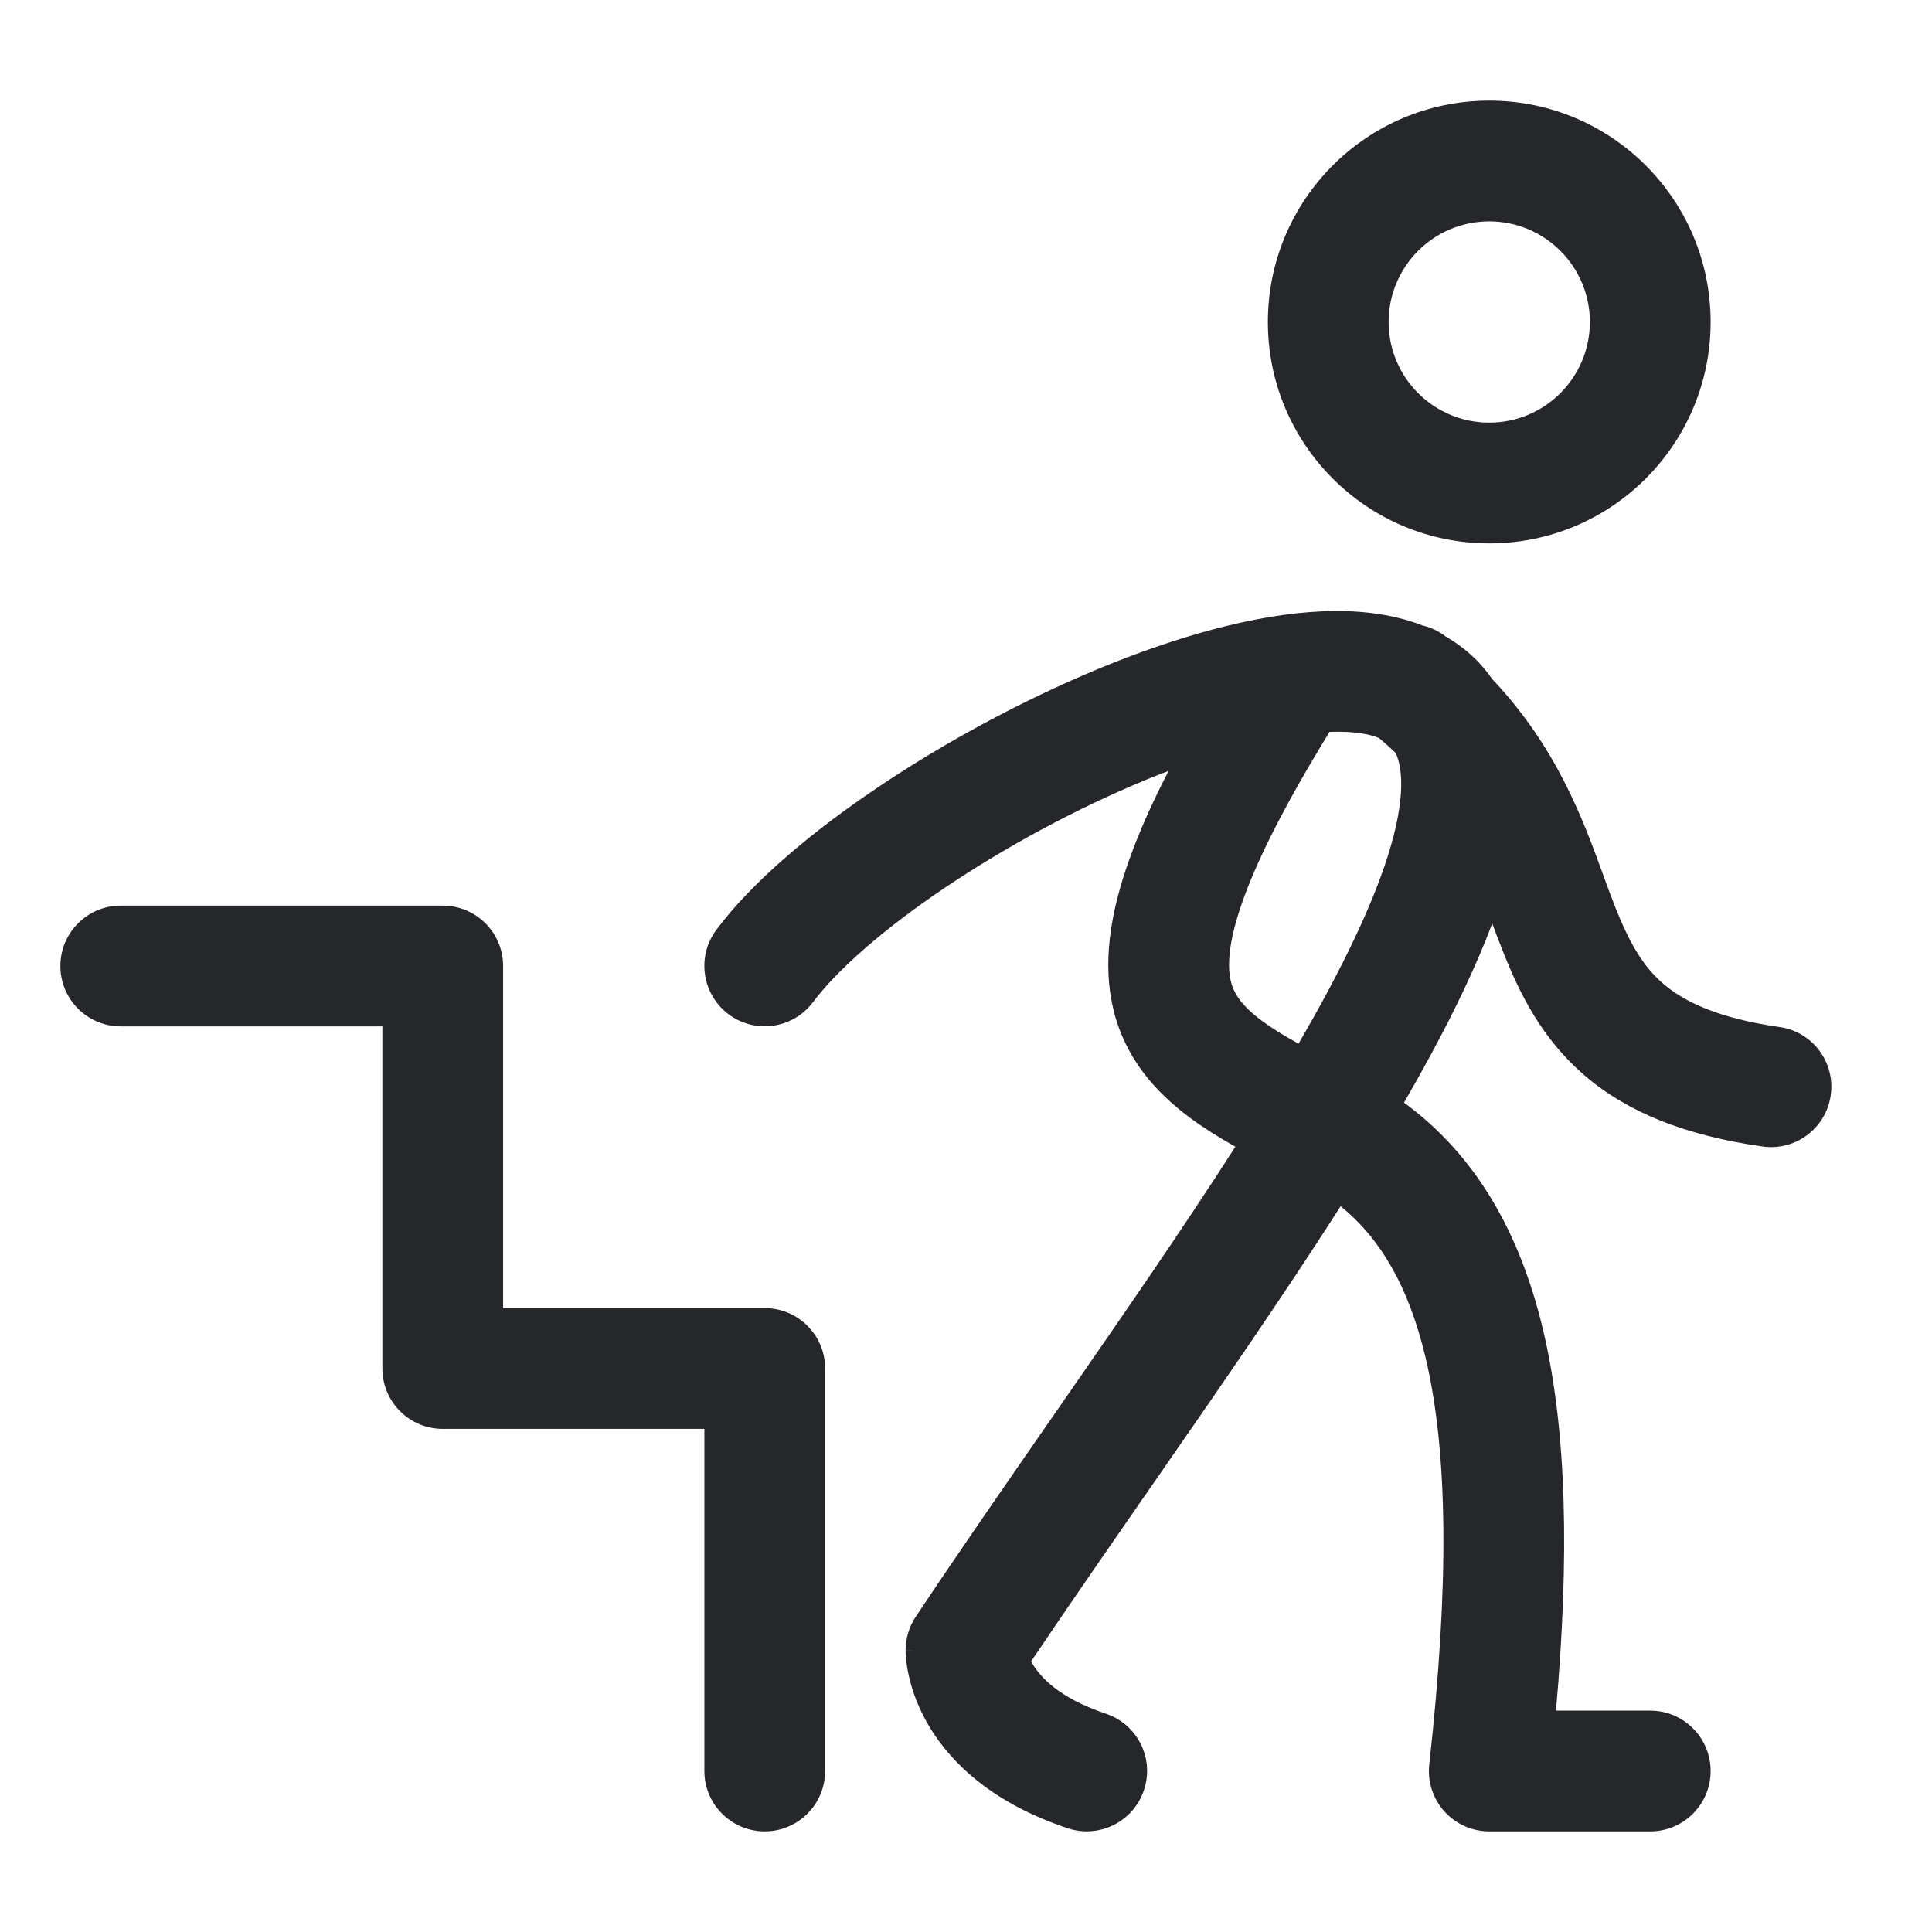 <svg width="24" height="24" viewBox="0 0 24 24" fill="none" xmlns="http://www.w3.org/2000/svg">
<path fill-rule="evenodd" clip-rule="evenodd" d="M18.5 2.75C17.81 2.75 17.25 3.31 17.25 4C17.25 4.69 17.81 5.25 18.5 5.25C19.19 5.25 19.75 4.69 19.75 4C19.75 3.31 19.19 2.75 18.5 2.75ZM15.75 4C15.75 2.481 16.981 1.25 18.5 1.25C20.019 1.25 21.25 2.481 21.25 4C21.25 5.519 20.019 6.75 18.5 6.75C16.981 6.75 15.75 5.519 15.75 4ZM11.739 11.027C10.978 11.539 10.402 12.046 10.1 12.448C9.852 12.78 9.381 12.847 9.05 12.599C8.719 12.35 8.651 11.88 8.9 11.549C9.348 10.951 10.084 10.333 10.902 9.783C11.731 9.224 12.697 8.701 13.651 8.306C14.594 7.916 15.577 7.63 16.429 7.594C16.835 7.576 17.276 7.616 17.672 7.77C17.773 7.794 17.87 7.838 17.956 7.905C18.177 8.032 18.376 8.204 18.535 8.434C19.339 9.282 19.667 10.184 19.919 10.879C19.972 11.024 20.021 11.159 20.071 11.284C20.244 11.715 20.408 12.002 20.661 12.22C20.911 12.435 21.324 12.646 22.106 12.758C22.516 12.816 22.801 13.196 22.742 13.606C22.684 14.016 22.304 14.301 21.894 14.242C20.926 14.104 20.214 13.815 19.683 13.358C19.155 12.904 18.881 12.347 18.679 11.841C18.628 11.716 18.582 11.592 18.537 11.471C18.277 12.163 17.893 12.916 17.441 13.697C18.323 14.342 18.877 15.296 19.167 16.514C19.467 17.774 19.496 19.351 19.329 21.25H20.5C20.914 21.25 21.25 21.586 21.25 22C21.25 22.414 20.914 22.75 20.5 22.75H18.5C18.287 22.75 18.083 22.659 17.941 22.5C17.799 22.341 17.731 22.129 17.755 21.917C18.002 19.692 17.99 18.046 17.708 16.861C17.498 15.979 17.147 15.384 16.654 14.984C15.945 16.094 15.123 17.28 14.304 18.461C13.795 19.195 13.287 19.928 12.809 20.638C12.816 20.65 12.823 20.663 12.831 20.676C12.918 20.821 13.142 21.089 13.737 21.288C14.13 21.419 14.342 21.843 14.211 22.236C14.081 22.629 13.656 22.842 13.263 22.711C12.358 22.409 11.832 21.927 11.544 21.448C11.405 21.215 11.331 20.999 11.293 20.832C11.273 20.748 11.263 20.677 11.257 20.62C11.254 20.592 11.252 20.568 11.251 20.547C11.251 20.537 11.251 20.528 11.25 20.52L11.25 20.509L11.25 20.504L11.25 20.501L11.25 20.5C11.25 20.5 11.25 20.499 12 20.499H11.25C11.25 20.351 11.294 20.206 11.376 20.083C11.942 19.233 12.533 18.382 13.115 17.543C13.9 16.41 14.671 15.299 15.346 14.245C15.144 14.131 14.952 14.011 14.779 13.883C14.359 13.57 13.985 13.156 13.835 12.557C13.691 11.978 13.786 11.345 14.038 10.651C14.156 10.324 14.315 9.967 14.517 9.576C14.42 9.612 14.323 9.651 14.224 9.692C13.366 10.047 12.488 10.523 11.739 11.027ZM16.516 9.092C15.973 9.977 15.635 10.646 15.448 11.162C15.247 11.717 15.248 12.022 15.291 12.193C15.328 12.344 15.423 12.492 15.675 12.68C15.803 12.775 15.953 12.867 16.131 12.965C16.613 12.135 16.981 11.394 17.197 10.764C17.455 10.011 17.439 9.579 17.339 9.355C17.275 9.293 17.206 9.232 17.134 9.17C17.013 9.118 16.821 9.081 16.516 9.092ZM0.75 12C0.75 11.586 1.086 11.25 1.5 11.25H5.5C5.914 11.25 6.25 11.586 6.25 12V16.25H9.5C9.914 16.25 10.25 16.586 10.25 17V22C10.25 22.414 9.914 22.75 9.5 22.75C9.086 22.75 8.75 22.414 8.75 22V17.75H5.5C5.086 17.75 4.75 17.414 4.75 17V12.75H1.5C1.086 12.75 0.75 12.414 0.75 12Z" fill="#26272B"/>
</svg>
